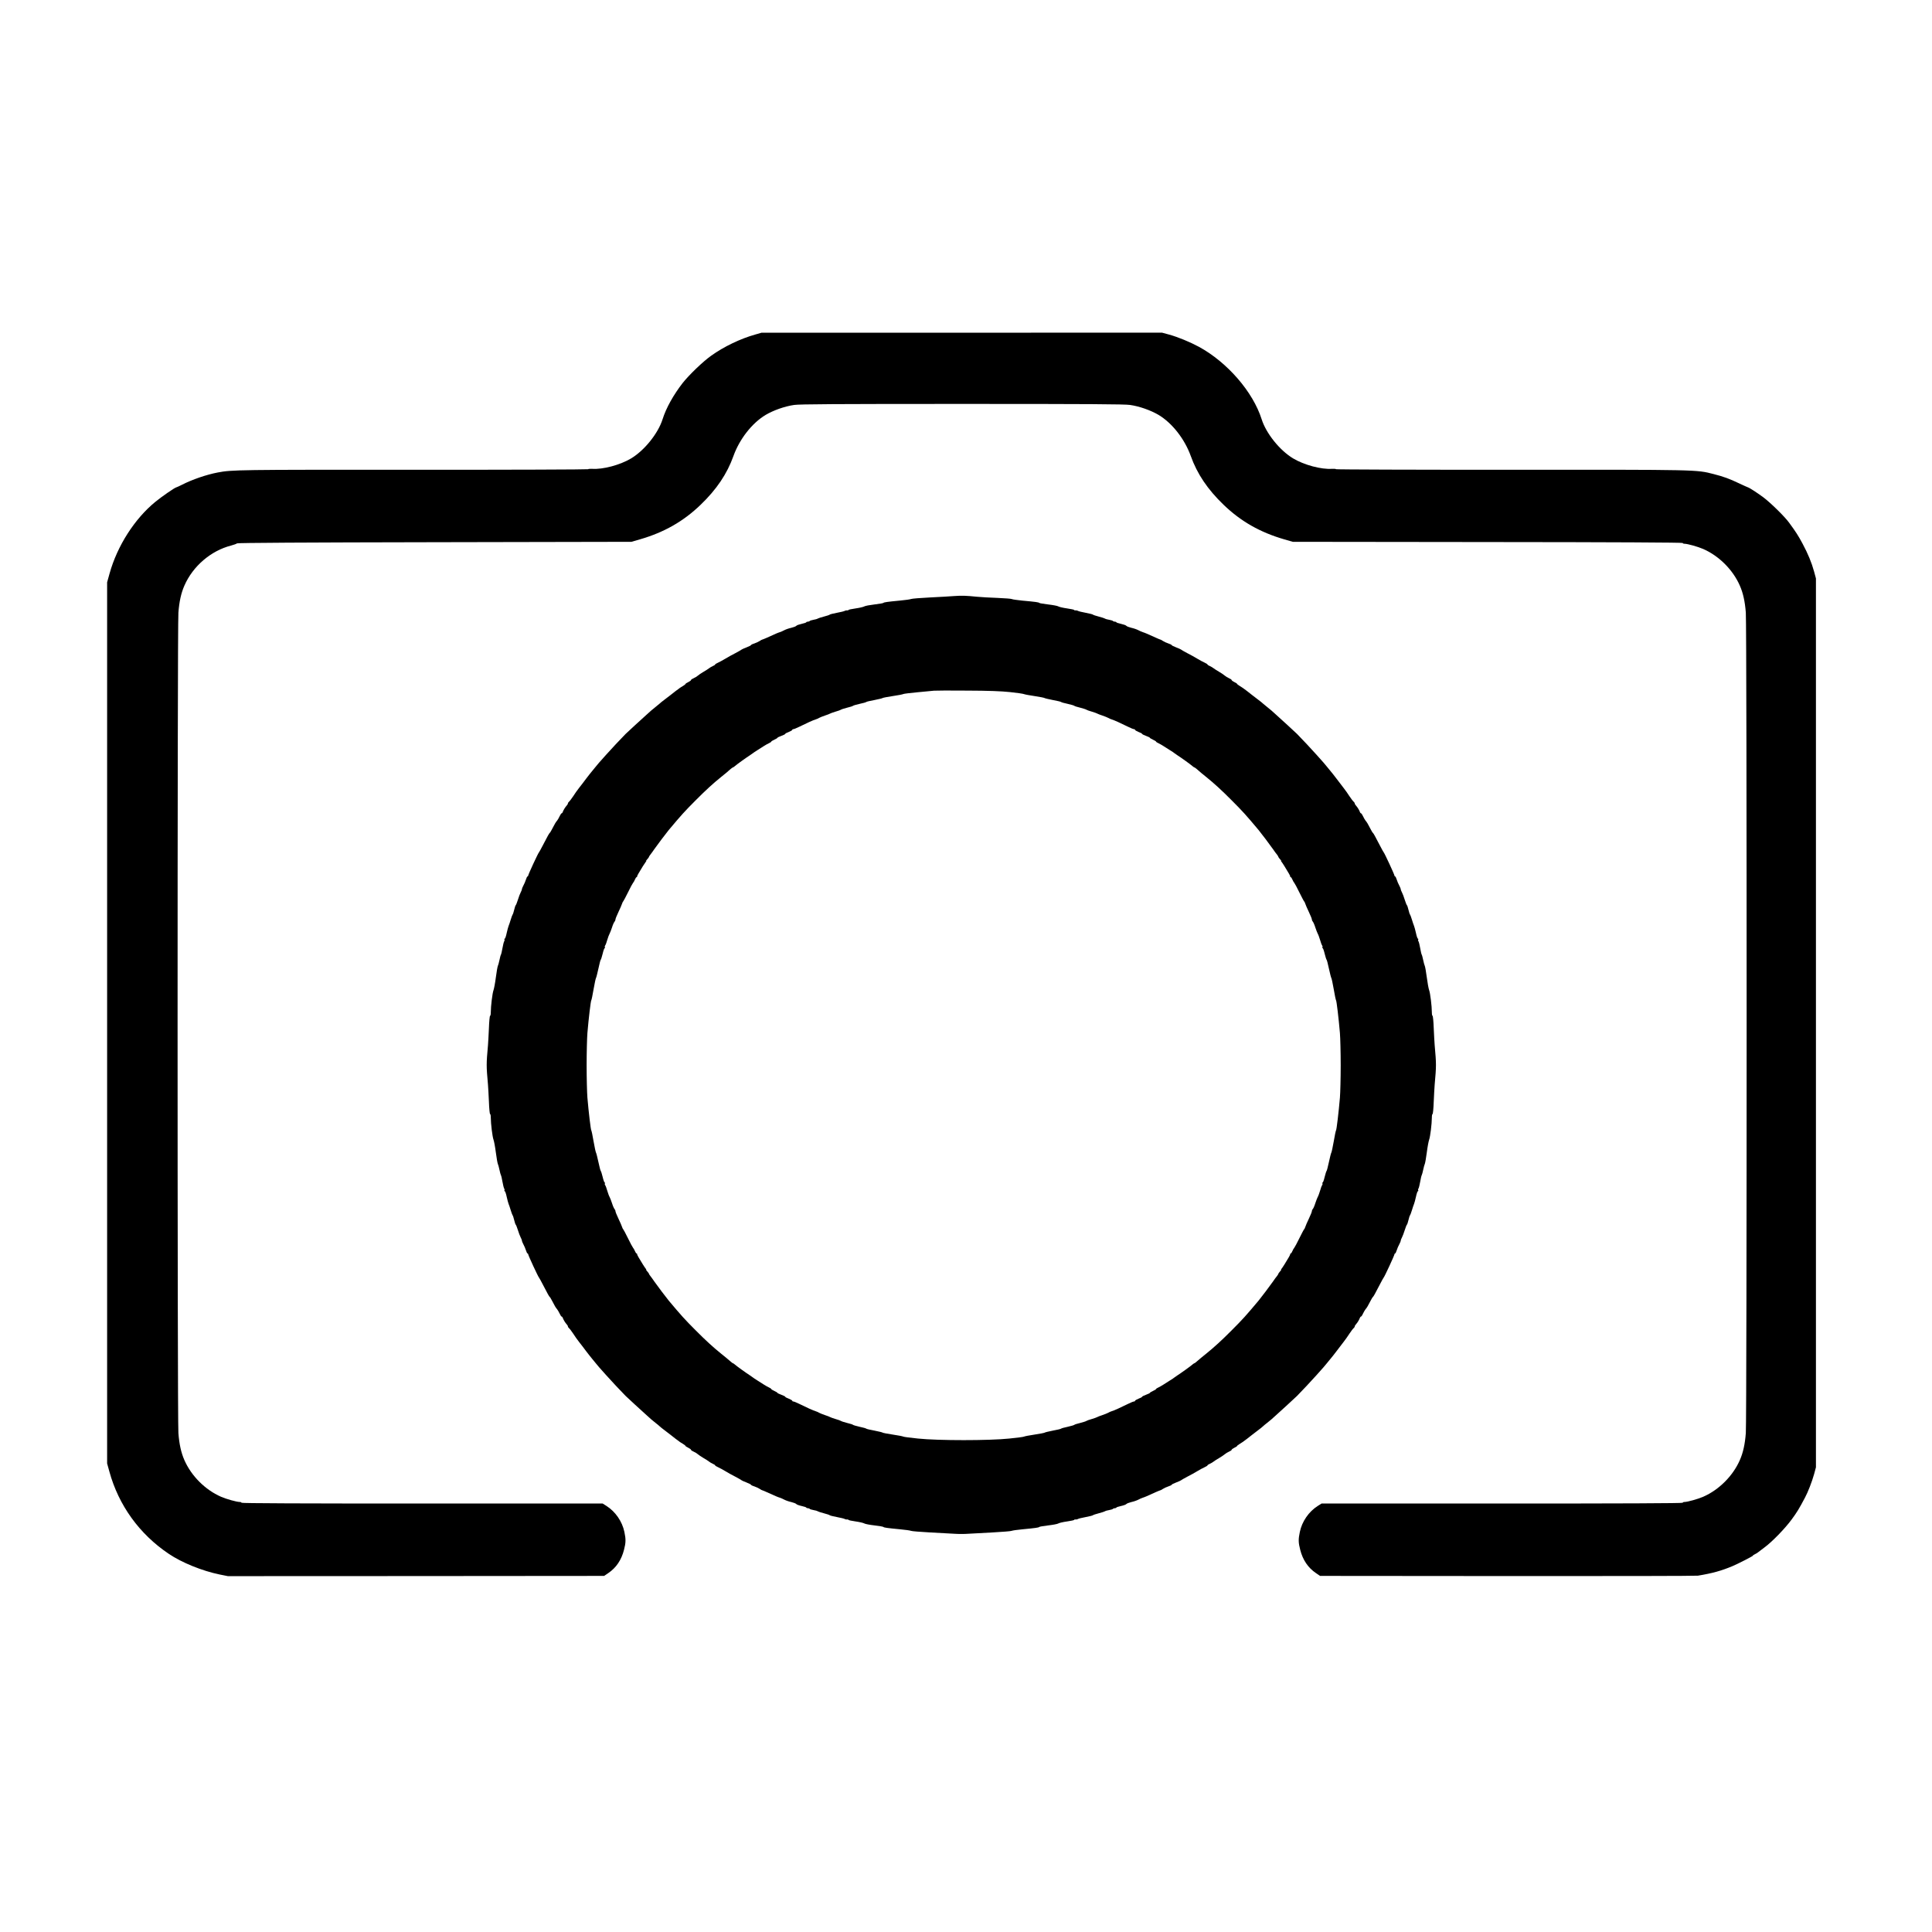 <?xml version="1.0" standalone="no"?>
<!DOCTYPE svg PUBLIC "-//W3C//DTD SVG 20010904//EN"
 "http://www.w3.org/TR/2001/REC-SVG-20010904/DTD/svg10.dtd">
<svg version="1.0" xmlns="http://www.w3.org/2000/svg"
 width="2480pt" height="2480pt" viewBox="0 0 2480 2480"
 preserveAspectRatio="xMidYMid meet">
<g transform="translate(0,2480) scale(0.1,-0.1)"
fill="#000000" stroke="none">
<path d="M9692 20505 c-189 -53 -401 -155 -563 -271 -106 -75 -283 -246 -365
-349 -120 -155 -213 -321 -259 -467 -57 -181 -232 -399 -403 -502 -142 -85
-363 -144 -502 -134 -28 1 -50 -1 -50 -5 0 -4 -1007 -8 -2237 -7 -2264 1
-2335 0 -2518 -35 -146 -28 -327 -90 -458 -157 -34 -17 -68 -33 -74 -34 -20
-3 -190 -121 -268 -185 -267 -218 -489 -565 -588 -919 l-32 -115 0 -5655 0
-5655 29 -105 c119 -433 385 -802 763 -1056 169 -114 430 -219 653 -265 l105
-21 2415 1 2415 2 53 36 c102 69 169 169 202 299 24 92 25 135 5 229 -28 135
-115 261 -230 334 l-49 31 -2318 0 c-1539 0 -2318 3 -2318 10 0 6 -11 10 -23
10 -39 0 -174 38 -240 67 -203 89 -381 267 -470 470 -42 95 -66 204 -77 347
-14 180 -14 10352 0 10532 11 143 35 252 77 347 109 250 341 448 599 514 38
10 72 23 76 28 5 7 867 12 2535 15 l2528 5 111 32 c310 90 557 231 777 443
205 197 340 397 422 627 78 217 238 422 413 527 100 59 246 111 367 128 72 10
513 13 2155 13 1642 0 2083 -3 2155 -13 121 -17 267 -69 367 -128 175 -105
335 -310 413 -527 82 -230 217 -430 422 -627 220 -212 467 -353 777 -443 l111
-32 2503 -3 c1640 -1 2502 -6 2502 -12 0 -6 11 -10 23 -10 39 0 174 -38 240
-67 203 -89 381 -267 470 -470 42 -95 66 -204 77 -347 14 -180 14 -10352 0
-10532 -11 -143 -35 -252 -77 -347 -89 -203 -267 -381 -470 -470 -66 -29 -201
-67 -240 -67 -12 0 -23 -4 -23 -10 0 -7 -779 -10 -2318 -10 l-2318 0 -49 -31
c-115 -73 -202 -199 -230 -334 -20 -94 -19 -137 5 -229 33 -130 100 -230 202
-299 l53 -36 2405 -2 c1323 -1 2423 1 2445 5 188 31 302 63 445 123 69 29 260
127 260 133 0 4 11 12 24 18 14 6 33 18 43 26 10 8 47 36 83 63 95 69 264 243
348 358 68 92 96 138 171 280 40 75 89 202 117 301 l24 89 0 5705 0 5705 -24
89 c-33 119 -78 227 -148 358 -56 104 -84 148 -172 268 -57 79 -238 256 -331
326 -81 60 -180 124 -200 129 -5 1 -57 25 -115 52 -119 57 -196 85 -325 118
-222 57 -185 56 -2607 55 -1231 -1 -2238 3 -2238 7 0 4 -22 6 -50 5 -139 -10
-360 49 -502 134 -171 103 -346 321 -403 502 -111 351 -440 731 -805 930 -113
61 -270 126 -383 157 l-92 25 -2570 -1 -2570 0 -83 -24z"/>
<path d="M12250 17149 c-47 -4 -186 -12 -310 -18 -124 -6 -234 -15 -245 -20
-11 -5 -74 -14 -140 -20 -168 -16 -209 -22 -215 -30 -3 -4 -54 -13 -115 -20
-60 -7 -119 -18 -130 -25 -11 -7 -62 -19 -112 -26 -51 -7 -93 -16 -93 -21 0
-4 -8 -6 -17 -4 -10 1 -23 -2 -29 -6 -6 -5 -51 -16 -100 -25 -49 -9 -91 -20
-94 -24 -3 -4 -36 -15 -75 -25 -38 -10 -75 -22 -80 -26 -6 -5 -30 -11 -53 -15
-23 -4 -45 -11 -48 -15 -3 -5 -14 -9 -25 -9 -10 0 -19 -4 -19 -8 0 -4 -27 -13
-59 -20 -32 -7 -64 -18 -70 -26 -6 -7 -35 -18 -64 -25 -29 -6 -69 -20 -88 -30
-19 -10 -45 -22 -59 -26 -23 -7 -52 -19 -172 -74 -26 -11 -50 -21 -53 -21 -4
0 -19 -8 -33 -18 -15 -10 -46 -24 -69 -32 -24 -7 -43 -17 -43 -21 0 -4 -26
-17 -57 -29 -32 -12 -60 -25 -63 -28 -3 -4 -39 -24 -80 -46 -41 -21 -100 -53
-130 -72 -30 -18 -72 -41 -92 -50 -21 -9 -38 -20 -38 -24 0 -4 -13 -13 -30
-20 -16 -7 -38 -20 -49 -29 -11 -9 -43 -29 -72 -46 -28 -16 -60 -38 -71 -48
-11 -10 -35 -25 -54 -33 -19 -8 -34 -18 -34 -24 0 -5 -16 -17 -35 -26 -19 -9
-35 -19 -35 -23 0 -4 -15 -15 -32 -26 -18 -10 -37 -23 -43 -27 -5 -5 -28 -21
-50 -37 -22 -17 -51 -39 -65 -51 -14 -11 -49 -38 -77 -59 -29 -22 -59 -45 -66
-53 -7 -7 -31 -26 -52 -43 -21 -16 -46 -37 -55 -45 -9 -8 -36 -33 -60 -54 -54
-48 -247 -225 -269 -247 -56 -56 -196 -206 -251 -268 -36 -41 -76 -86 -90
-101 -14 -16 -34 -40 -45 -54 -11 -14 -31 -39 -45 -55 -14 -16 -47 -59 -75
-95 -27 -37 -68 -90 -91 -119 -22 -28 -57 -77 -77 -109 -21 -31 -44 -62 -52
-68 -8 -7 -15 -17 -15 -23 0 -6 -7 -19 -17 -29 -19 -21 -40 -56 -49 -80 -3
-10 -10 -18 -15 -18 -4 0 -16 -17 -25 -37 -10 -21 -24 -46 -32 -56 -18 -20
-32 -45 -64 -107 -13 -25 -26 -48 -31 -51 -8 -6 -30 -46 -92 -166 -22 -43 -43
-80 -46 -83 -11 -10 -139 -286 -139 -300 0 -5 -4 -10 -8 -10 -5 0 -14 -18 -21
-41 -7 -22 -21 -56 -32 -75 -10 -19 -19 -40 -19 -47 0 -7 -7 -25 -16 -42 -9
-16 -25 -59 -36 -95 -11 -36 -24 -67 -28 -70 -4 -3 -13 -30 -20 -60 -7 -30
-16 -57 -20 -60 -3 -3 -14 -32 -24 -65 -10 -33 -22 -69 -27 -80 -5 -11 -16
-53 -25 -92 -8 -40 -20 -73 -25 -73 -6 0 -7 -5 -4 -10 4 -6 2 -16 -3 -23 -5
-7 -15 -46 -22 -87 -7 -41 -16 -79 -20 -85 -4 -5 -12 -37 -19 -70 -7 -33 -16
-67 -21 -76 -4 -9 -16 -74 -25 -145 -9 -71 -23 -145 -30 -164 -14 -36 -35
-206 -35 -285 0 -25 -4 -45 -9 -45 -5 0 -12 -71 -15 -157 -4 -87 -9 -185 -12
-218 -22 -249 -22 -261 0 -510 3 -33 8 -131 12 -217 3 -87 10 -158 15 -158 5
0 9 -20 9 -45 0 -79 21 -249 35 -285 7 -19 21 -93 30 -164 9 -71 21 -136 25
-145 5 -9 14 -43 21 -76 7 -33 15 -64 19 -70 4 -5 13 -44 20 -85 7 -41 17 -80
22 -87 5 -7 7 -17 3 -23 -3 -5 -2 -10 4 -10 5 0 17 -33 25 -72 9 -40 20 -82
25 -93 5 -11 17 -47 27 -80 10 -33 21 -62 24 -65 4 -3 13 -30 20 -60 7 -30 16
-57 20 -60 4 -3 17 -34 28 -70 11 -36 27 -78 36 -95 9 -16 16 -35 16 -42 0 -7
9 -28 19 -47 11 -19 25 -53 32 -75 7 -23 16 -41 21 -41 4 0 8 -5 8 -10 0 -14
128 -290 139 -300 3 -3 24 -40 46 -83 62 -120 84 -160 92 -166 5 -3 18 -26 31
-51 32 -62 46 -87 64 -107 8 -10 22 -35 32 -55 9 -21 21 -38 25 -38 5 0 12 -8
15 -17 9 -25 30 -60 49 -81 10 -10 17 -23 17 -29 0 -6 7 -16 15 -23 8 -6 31
-37 52 -68 20 -32 55 -81 77 -109 23 -29 64 -82 91 -119 28 -36 61 -79 75 -95
14 -16 34 -41 45 -55 11 -14 31 -38 45 -54 14 -15 54 -60 90 -101 55 -62 195
-212 251 -268 22 -22 215 -199 269 -247 24 -21 51 -46 60 -54 9 -8 34 -28 55
-45 21 -16 45 -36 52 -43 7 -8 37 -31 66 -53 28 -21 63 -48 77 -59 14 -12 43
-34 65 -51 22 -16 45 -32 50 -37 6 -4 25 -17 43 -27 17 -11 32 -22 32 -26 0
-4 16 -14 35 -23 19 -9 35 -21 35 -26 0 -6 15 -16 34 -24 19 -8 43 -23 54 -33
11 -10 43 -31 71 -48 29 -16 61 -37 72 -46 11 -9 33 -22 49 -29 17 -7 30 -16
30 -20 0 -4 17 -15 38 -24 20 -9 62 -32 92 -50 30 -19 89 -51 130 -72 41 -22
77 -42 80 -46 3 -3 31 -16 63 -28 31 -12 57 -25 57 -29 0 -4 19 -14 43 -21 23
-8 54 -22 69 -32 14 -10 29 -18 33 -18 3 0 30 -11 58 -24 110 -50 143 -64 167
-71 14 -4 40 -16 59 -26 19 -10 59 -24 88 -30 29 -7 58 -18 64 -25 6 -8 38
-19 70 -26 32 -7 59 -16 59 -20 0 -4 9 -8 19 -8 11 0 22 -4 25 -9 3 -4 25 -11
48 -15 23 -4 47 -10 53 -15 5 -4 42 -16 80 -26 39 -10 72 -21 75 -25 3 -4 45
-15 94 -24 49 -9 94 -20 100 -25 6 -4 19 -7 29 -6 9 2 17 0 17 -4 0 -5 42 -14
93 -21 50 -7 101 -19 112 -26 11 -7 70 -18 130 -25 61 -7 112 -16 115 -20 6
-8 47 -14 215 -30 66 -6 129 -15 140 -20 11 -5 119 -13 240 -20 121 -6 262
-14 312 -17 51 -4 135 -4 185 0 51 3 192 11 313 17 121 7 229 15 240 20 11 5
74 14 140 20 168 16 209 22 215 30 3 4 55 13 115 20 61 7 119 18 130 25 11 7
62 19 113 26 50 7 92 16 92 21 0 4 8 6 18 4 9 -1 22 2 28 6 6 5 51 16 100 25
49 9 91 20 94 24 3 4 37 15 75 25 39 10 75 22 80 26 6 5 30 11 53 15 23 4 45
11 48 15 3 5 14 9 25 9 10 0 19 4 19 8 0 4 27 13 59 20 32 7 64 18 70 26 6 7
35 18 64 25 29 6 69 20 88 30 19 10 45 22 59 26 23 7 52 19 172 74 26 11 50
21 53 21 4 0 19 8 33 18 15 10 46 24 70 32 23 7 42 17 42 21 0 4 26 17 57 29
32 12 60 25 63 28 3 4 39 24 80 46 41 21 100 53 130 72 30 18 72 41 93 50 20
9 37 20 37 24 0 4 13 13 30 20 16 7 38 20 49 29 11 9 43 30 72 46 28 17 60 38
71 48 11 10 35 25 54 33 19 8 34 18 34 24 0 5 16 17 35 26 19 9 35 19 35 23 0
4 15 15 33 26 17 10 37 23 42 27 6 5 28 21 50 37 22 17 51 39 65 51 14 11 49
38 77 59 29 22 59 45 66 53 7 7 31 27 52 43 21 17 46 37 55 45 9 8 36 33 60
54 54 48 247 225 269 247 56 56 196 206 251 268 36 41 76 86 90 101 14 16 34
40 45 54 11 14 31 39 45 55 14 16 48 59 75 95 28 37 68 90 91 119 22 28 57 77
77 109 21 31 44 62 52 68 8 7 15 17 15 23 0 6 7 19 17 29 19 21 40 56 49 81 3
9 10 17 15 17 4 0 16 17 25 38 10 20 24 45 32 55 18 20 32 45 64 107 13 25 26
48 31 51 8 6 30 46 92 166 22 43 43 80 46 83 11 10 139 286 139 300 0 5 4 10
8 10 5 0 14 18 21 41 7 22 21 56 32 75 10 19 19 40 19 47 0 7 7 26 16 42 9 17
25 59 36 95 11 36 24 67 28 70 4 3 13 30 20 60 7 30 16 57 20 60 3 3 14 32 24
65 10 33 22 69 27 80 5 11 16 53 25 93 8 39 20 72 25 72 6 0 7 5 4 10 -4 6 -2
16 3 23 5 7 15 46 22 87 7 41 16 80 20 85 4 6 12 37 19 70 7 33 16 67 21 76 4
9 16 74 25 145 9 71 23 145 30 164 14 36 35 206 35 285 0 25 4 45 9 45 5 0 12
71 15 158 4 86 9 184 12 217 22 249 22 261 0 510 -3 33 -8 131 -12 218 -3 86
-10 157 -15 157 -5 0 -9 20 -9 45 0 79 -21 249 -35 285 -7 19 -21 93 -30 164
-9 71 -21 136 -25 145 -5 9 -14 43 -21 76 -7 33 -15 65 -19 70 -4 6 -13 44
-20 85 -7 41 -17 80 -22 87 -5 7 -7 17 -3 23 3 5 2 10 -4 10 -5 0 -17 33 -25
73 -9 39 -20 81 -25 92 -5 11 -17 47 -27 80 -10 33 -21 62 -24 65 -4 3 -13 30
-20 60 -7 30 -16 57 -20 60 -4 3 -17 34 -28 70 -11 36 -27 79 -36 95 -9 17
-16 35 -16 42 0 7 -9 28 -19 47 -11 19 -25 53 -32 75 -7 23 -16 41 -21 41 -4
0 -8 5 -8 10 0 14 -128 290 -139 300 -3 3 -24 40 -46 83 -62 120 -84 160 -92
166 -5 3 -18 26 -31 51 -32 62 -46 87 -64 107 -8 10 -22 35 -32 56 -9 20 -21
37 -25 37 -5 0 -12 8 -15 18 -9 24 -30 59 -49 80 -10 10 -17 23 -17 29 0 6 -7
16 -15 23 -8 6 -31 37 -52 68 -20 32 -55 81 -77 109 -23 29 -63 82 -91 119
-27 36 -61 79 -75 95 -14 16 -34 41 -45 55 -11 14 -31 38 -45 54 -14 15 -54
60 -90 101 -55 62 -195 212 -251 268 -22 22 -215 199 -269 247 -24 21 -51 46
-60 54 -9 8 -34 29 -55 45 -21 17 -45 36 -52 43 -7 8 -37 31 -66 53 -28 21
-63 48 -77 59 -14 12 -43 34 -65 51 -22 16 -44 32 -50 37 -5 4 -25 17 -42 27
-18 11 -33 22 -33 26 0 4 -16 14 -35 23 -19 9 -35 21 -35 26 0 6 -15 16 -34
24 -19 8 -43 23 -54 33 -11 10 -43 32 -71 48 -29 17 -61 37 -72 46 -11 9 -33
22 -49 29 -17 7 -30 16 -30 20 0 4 -17 15 -37 24 -21 9 -63 32 -93 50 -30 19
-89 51 -130 72 -41 22 -77 42 -80 46 -3 3 -31 16 -63 28 -31 12 -57 25 -57 29
0 4 -19 14 -42 21 -24 8 -55 22 -70 32 -14 10 -29 18 -33 18 -3 0 -30 11 -58
24 -110 50 -143 64 -167 71 -14 4 -40 16 -59 26 -19 10 -59 24 -88 30 -29 7
-58 18 -64 25 -6 8 -38 19 -70 26 -32 7 -59 16 -59 20 0 4 -9 8 -19 8 -11 0
-22 4 -25 9 -3 4 -25 11 -48 15 -23 4 -47 10 -53 15 -5 4 -41 16 -80 26 -38
10 -72 21 -75 25 -3 4 -45 15 -94 24 -49 9 -94 20 -100 25 -6 4 -19 7 -28 6
-10 -2 -18 0 -18 4 0 5 -42 14 -92 21 -51 7 -102 19 -113 26 -11 7 -69 18
-130 25 -60 7 -112 16 -115 20 -6 8 -48 14 -215 29 -66 7 -127 15 -136 20 -9
5 -92 11 -185 15 -93 3 -212 10 -264 15 -138 14 -195 16 -290 9z m715 -1233
c88 -9 169 -21 180 -26 11 -5 74 -16 140 -26 66 -10 122 -21 125 -25 3 -3 50
-14 105 -25 55 -10 102 -21 105 -25 3 -4 41 -15 85 -24 44 -10 82 -21 85 -25
3 -4 36 -15 75 -24 38 -10 74 -21 80 -26 5 -4 37 -16 70 -25 33 -10 65 -21 70
-25 6 -4 35 -15 65 -25 30 -10 64 -24 75 -30 11 -7 31 -16 45 -20 27 -7 117
-48 214 -96 32 -16 65 -29 72 -29 8 0 14 -4 14 -9 0 -5 20 -17 45 -27 25 -9
45 -20 45 -24 0 -5 23 -16 50 -26 28 -10 50 -21 50 -24 0 -4 18 -15 40 -25 22
-10 40 -21 40 -25 0 -4 12 -12 28 -19 15 -7 43 -23 62 -35 19 -13 58 -37 85
-54 28 -17 55 -35 60 -40 6 -5 24 -17 40 -28 47 -30 168 -117 189 -136 11 -10
23 -18 26 -18 4 0 18 -10 32 -22 32 -29 75 -65 123 -103 98 -79 197 -169 324
-297 144 -144 186 -191 347 -383 37 -45 144 -187 184 -244 19 -28 43 -61 53
-72 9 -12 17 -25 17 -29 0 -3 9 -16 20 -28 12 -12 18 -22 15 -22 -3 0 -1 -6 5
-12 11 -13 60 -91 94 -150 11 -18 19 -36 18 -40 -1 -5 2 -8 7 -8 5 0 14 -14
21 -31 7 -17 18 -36 24 -42 6 -7 36 -61 65 -122 30 -60 57 -112 61 -115 4 -3
11 -16 15 -30 4 -14 25 -62 46 -106 22 -45 39 -89 39 -97 0 -9 6 -22 13 -29 6
-7 21 -40 31 -73 11 -33 25 -69 31 -80 7 -11 20 -47 30 -80 9 -33 21 -65 27
-72 5 -7 7 -17 3 -23 -3 -5 -2 -10 3 -10 5 0 17 -33 26 -72 10 -40 21 -75 25
-78 4 -3 17 -54 30 -115 13 -60 27 -114 31 -120 4 -5 18 -71 31 -145 12 -74
26 -137 29 -140 7 -5 34 -233 50 -420 5 -63 10 -250 10 -415 0 -165 -5 -352
-10 -415 -16 -187 -43 -415 -50 -420 -3 -3 -17 -66 -29 -140 -13 -74 -27 -139
-31 -145 -4 -5 -18 -59 -31 -120 -13 -60 -26 -112 -30 -115 -4 -3 -15 -38 -25
-78 -9 -39 -21 -72 -26 -72 -5 0 -6 -5 -3 -10 4 -6 2 -16 -3 -23 -6 -7 -18
-39 -27 -72 -10 -33 -23 -69 -30 -80 -6 -11 -20 -47 -31 -80 -10 -33 -25 -66
-31 -73 -7 -7 -13 -20 -13 -29 0 -8 -17 -52 -39 -97 -21 -44 -42 -92 -46 -106
-4 -14 -11 -27 -15 -30 -4 -3 -31 -54 -61 -115 -29 -60 -59 -115 -65 -122 -6
-6 -17 -25 -24 -42 -7 -17 -16 -31 -21 -31 -5 0 -8 -3 -7 -7 1 -5 -7 -23 -18
-41 -34 -59 -83 -137 -94 -149 -6 -7 -8 -13 -5 -13 3 0 -3 -10 -15 -22 -11
-12 -20 -25 -20 -28 0 -4 -8 -17 -17 -29 -10 -11 -34 -44 -53 -72 -40 -57
-147 -199 -184 -244 -161 -192 -203 -239 -347 -383 -127 -128 -226 -218 -324
-297 -48 -38 -91 -74 -123 -102 -14 -13 -28 -23 -32 -23 -3 0 -15 -8 -26 -18
-21 -19 -142 -106 -189 -136 -16 -11 -34 -23 -40 -28 -5 -5 -32 -23 -60 -40
-27 -17 -66 -41 -85 -54 -19 -12 -47 -28 -62 -35 -16 -7 -28 -15 -28 -19 0 -4
-18 -15 -40 -25 -22 -10 -40 -21 -40 -25 0 -3 -22 -14 -50 -24 -27 -10 -50
-21 -50 -26 0 -4 -20 -15 -45 -24 -25 -10 -45 -22 -45 -27 0 -5 -6 -9 -14 -9
-7 0 -40 -13 -72 -29 -97 -48 -187 -89 -214 -96 -14 -4 -34 -13 -45 -20 -11
-6 -45 -20 -75 -30 -30 -10 -59 -21 -65 -25 -5 -4 -37 -15 -70 -25 -33 -9 -65
-21 -70 -25 -6 -5 -42 -16 -80 -26 -39 -9 -72 -20 -75 -24 -3 -4 -41 -15 -85
-25 -44 -9 -82 -20 -85 -24 -3 -4 -50 -15 -105 -25 -55 -11 -102 -22 -105 -26
-3 -3 -61 -15 -130 -25 -69 -10 -129 -22 -135 -26 -5 -4 -91 -15 -190 -25
-258 -27 -912 -27 -1170 0 -99 10 -184 21 -190 25 -5 4 -66 16 -135 26 -69 10
-127 22 -130 25 -3 4 -50 15 -105 26 -55 10 -102 21 -105 25 -3 4 -41 15 -85
24 -44 10 -82 21 -85 25 -3 4 -36 15 -75 24 -38 10 -74 21 -80 26 -5 4 -37 16
-70 25 -33 10 -64 21 -70 25 -5 4 -35 15 -65 25 -30 10 -64 24 -75 30 -11 7
-31 16 -45 20 -27 7 -117 48 -214 96 -32 16 -65 29 -72 29 -8 0 -14 4 -14 9 0
5 -20 17 -45 27 -25 9 -45 20 -45 24 0 5 -23 16 -50 26 -27 10 -50 21 -50 24
0 4 -18 15 -40 25 -22 10 -40 21 -40 25 0 4 -12 12 -27 19 -16 7 -44 23 -63
35 -19 13 -57 37 -85 54 -27 17 -55 35 -60 40 -6 5 -24 17 -40 28 -47 30 -168
117 -189 136 -11 10 -23 18 -26 18 -4 0 -18 10 -32 23 -32 28 -75 64 -123 102
-98 79 -197 169 -324 297 -144 144 -186 191 -347 383 -37 45 -144 187 -184
244 -19 28 -43 61 -52 72 -10 12 -18 25 -18 29 0 3 -9 16 -20 28 -12 12 -18
22 -15 22 3 0 1 6 -5 13 -11 12 -60 90 -94 149 -11 18 -19 36 -18 41 1 4 -2 7
-7 7 -5 0 -14 14 -21 31 -7 17 -18 36 -24 42 -6 7 -36 62 -65 122 -30 61 -57
112 -61 115 -4 3 -11 16 -15 30 -4 14 -25 62 -46 106 -22 45 -39 89 -39 97 0
9 -6 22 -13 29 -6 7 -21 40 -31 73 -11 33 -25 69 -31 80 -7 11 -20 47 -30 80
-9 33 -21 65 -27 72 -5 7 -7 17 -3 23 3 5 2 10 -3 10 -5 0 -17 33 -26 72 -10
40 -21 75 -25 78 -4 3 -17 55 -30 115 -13 61 -27 115 -31 120 -4 6 -18 71 -31
145 -12 74 -26 137 -29 140 -7 5 -34 233 -50 420 -5 63 -10 250 -10 415 0 165
5 352 10 415 16 187 43 415 50 420 3 3 17 66 29 140 13 74 27 140 31 145 4 6
18 60 31 120 13 61 26 112 30 115 4 3 15 38 25 78 9 39 21 72 26 72 5 0 6 5 3
10 -4 6 -2 16 3 23 6 7 18 39 27 72 10 33 23 69 30 80 6 11 20 47 31 80 10 33
25 66 32 73 6 7 12 20 12 29 0 8 17 52 39 97 21 44 42 92 46 106 4 14 11 27
15 30 4 3 31 55 61 115 29 61 59 115 65 122 6 6 17 25 24 42 7 17 16 31 21 31
5 0 8 3 7 8 -1 4 7 22 18 40 34 59 83 137 94 150 6 6 8 12 5 12 -3 0 3 10 15
22 11 12 20 25 20 28 0 4 8 17 18 29 9 11 33 44 52 72 40 57 147 199 184 244
161 192 203 239 347 383 127 128 226 218 324 297 48 38 91 74 123 103 14 12
28 22 32 22 3 0 15 8 26 18 21 19 142 106 189 136 16 11 34 23 40 28 5 5 33
23 60 40 28 17 66 41 85 54 19 12 47 28 63 35 15 7 27 15 27 19 0 4 18 15 40
25 22 10 40 21 40 25 0 3 23 14 50 24 28 10 50 21 50 26 0 4 20 15 45 24 25
10 45 22 45 27 0 5 6 9 14 9 7 0 40 13 72 29 97 48 187 89 214 96 14 4 34 13
45 20 11 6 45 20 75 30 30 10 60 21 65 25 6 4 37 15 70 25 33 9 65 21 70 25 6
5 42 16 80 26 39 9 72 20 75 24 3 4 41 15 85 25 44 9 82 20 85 24 3 4 50 15
105 25 55 11 102 22 105 26 3 3 61 15 130 25 69 10 130 22 135 26 6 4 89 14
185 23 96 9 191 18 210 20 19 2 211 3 425 1 280 -1 435 -7 550 -19z"/>
</g>
</svg>
